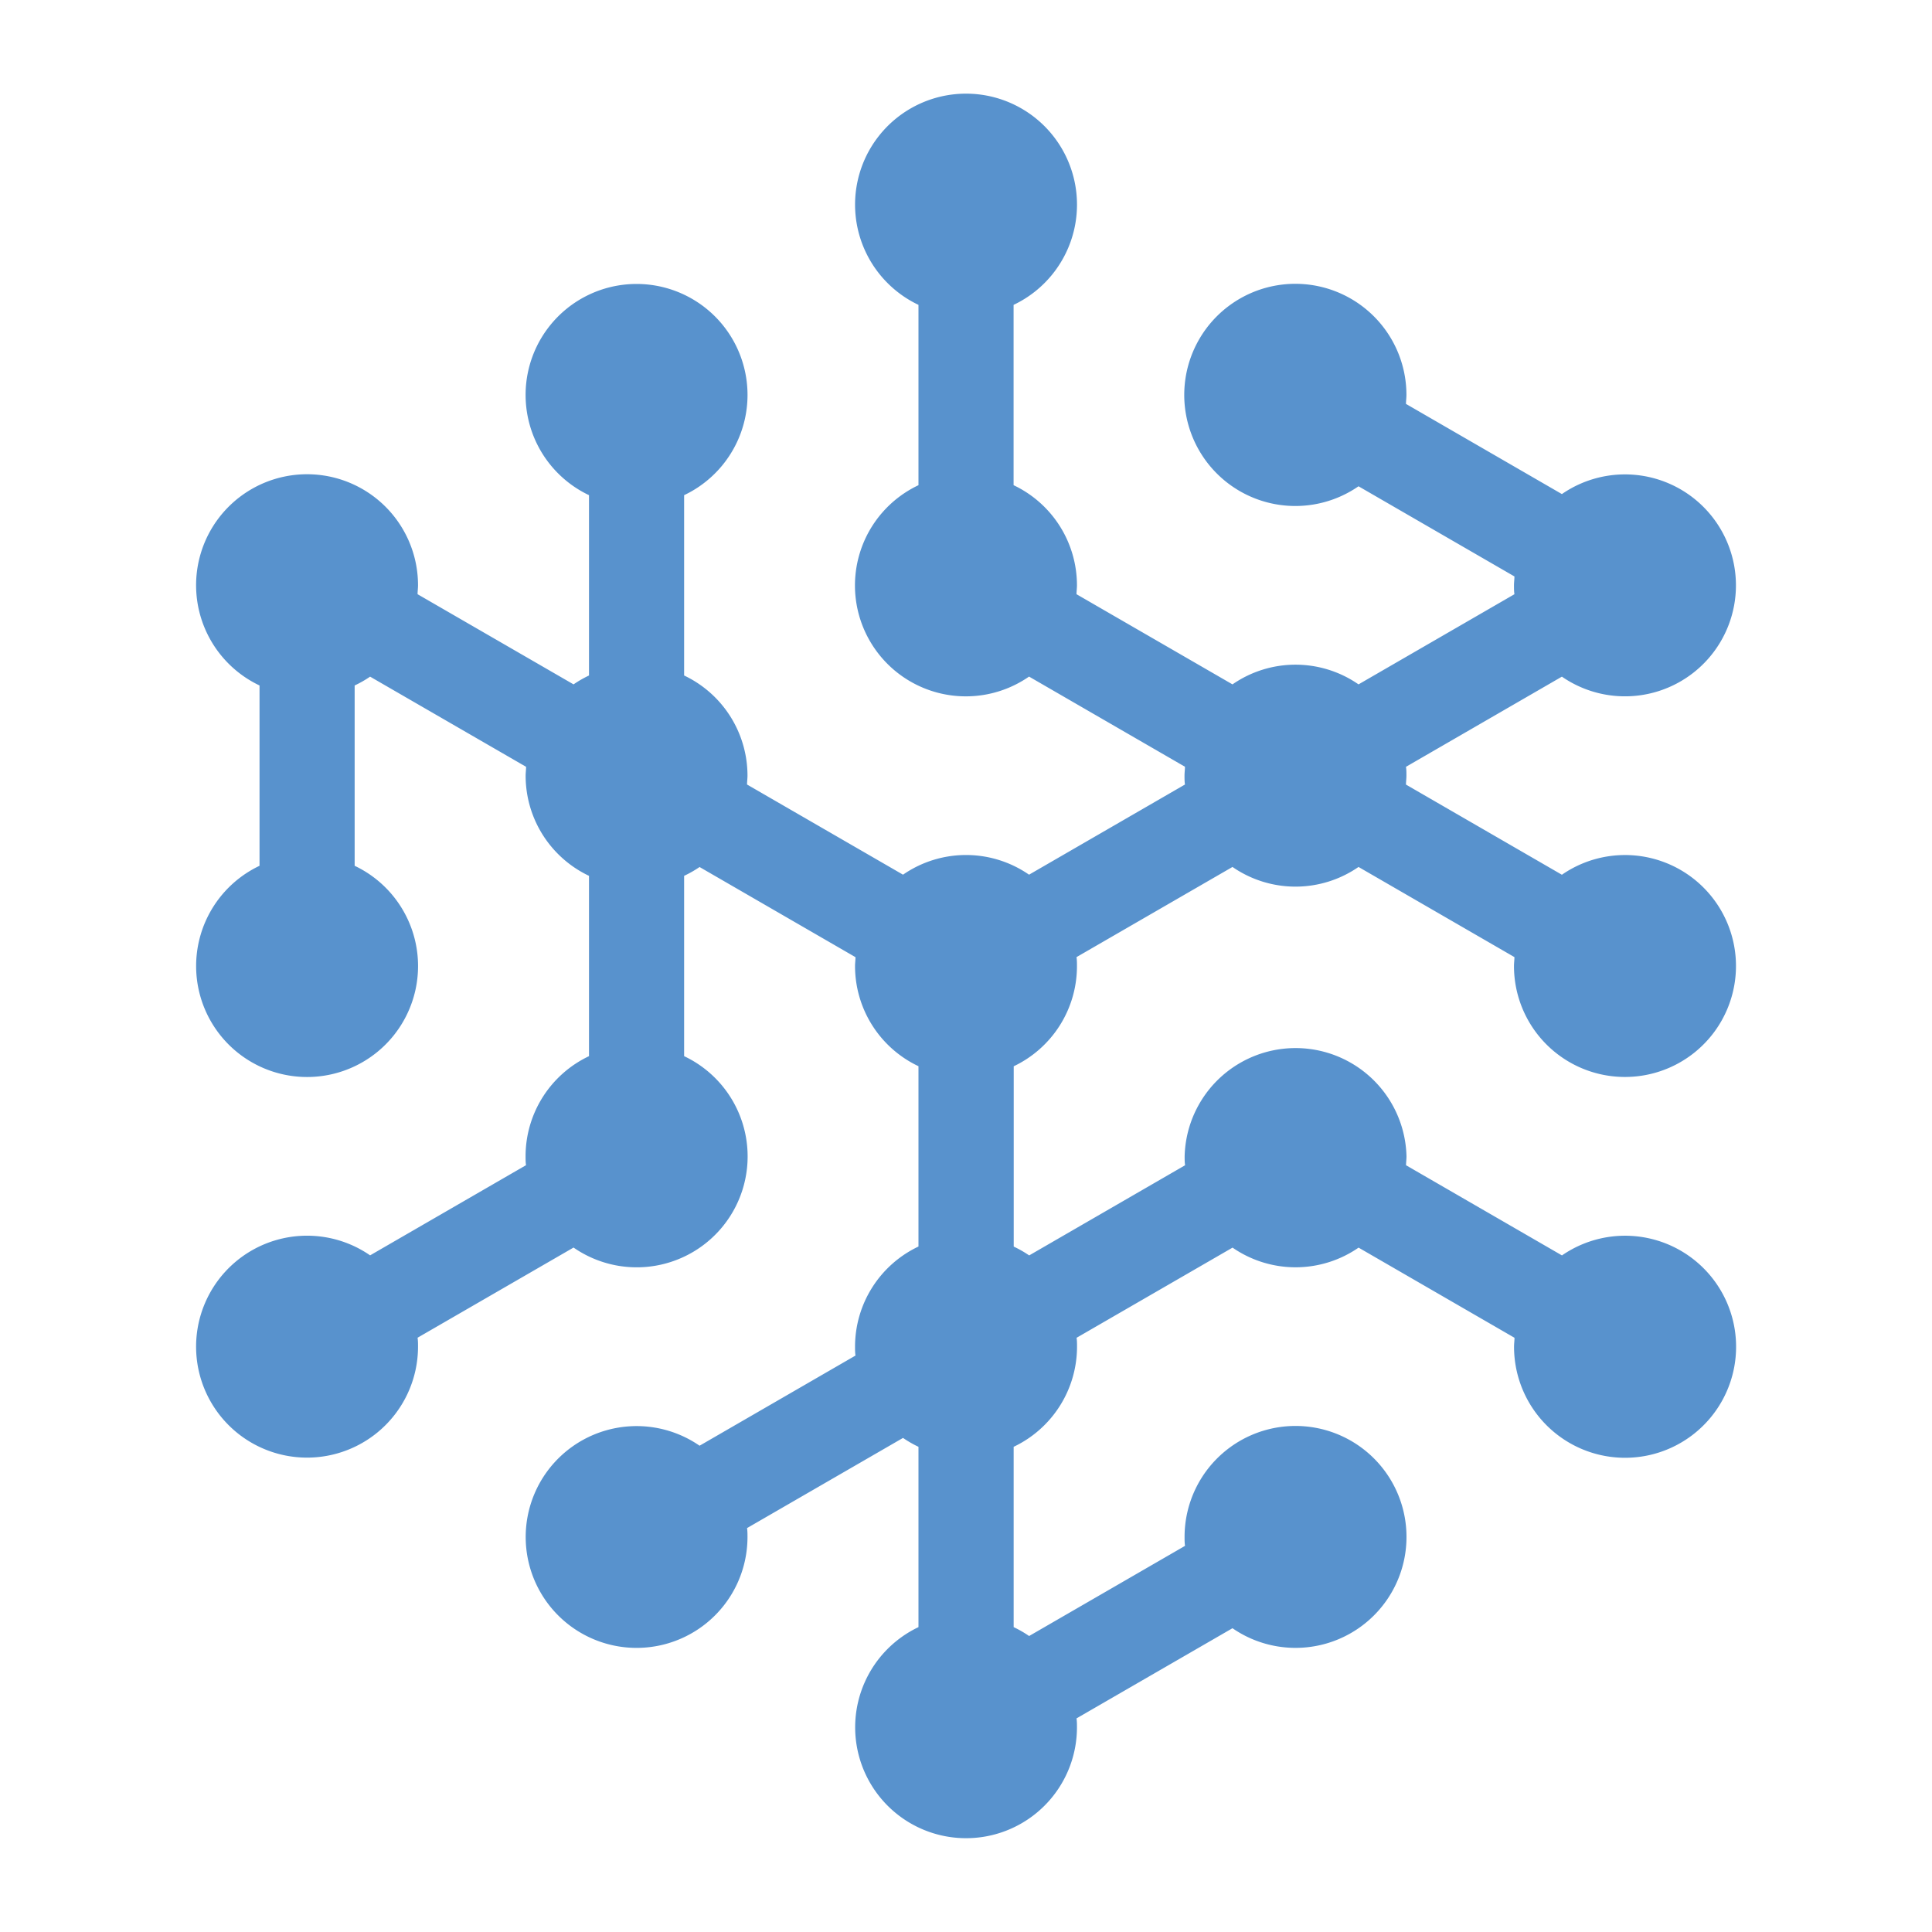 <svg id="Layer_1" data-name="Layer 1" xmlns="http://www.w3.org/2000/svg" viewBox="0 0 300 300"><defs><style>.cls-1{fill:#5892cd;}</style></defs><title>Artboard 2 copy 2</title><path class="cls-1" d="M252.31,167.23a17.23,17.23,0,1,0-9.78-31.4l-24.21-14c0-.46.07-.91.07-1.38s0-.92-.07-1.38l24.21-14a17.23,17.23,0,1,0,0-28.35l-24.21-14c0-.46.07-.91.07-1.38a17.25,17.25,0,1,0-7.44,14.17l24.21,14c0,.46-.07.91-.07,1.38s0,.92.07,1.38l-24.21,14a17.18,17.18,0,0,0-19.57,0l-24.22-14c0-.46.07-.91.07-1.38a17.21,17.21,0,0,0-9.84-15.55v-28a17.23,17.23,0,1,0-14.77,0v28a17.22,17.22,0,1,0,17.17,29.72l24.21,14c0,.46-.07.92-.07,1.38s0,.92.07,1.38l-24.21,14a17.2,17.2,0,0,0-19.57,0l-24.22-14c0-.46.07-.91.07-1.38a17.22,17.22,0,0,0-9.84-15.55v-28a17.23,17.23,0,1,0-14.77,0v28a17.15,17.15,0,0,0-2.4,1.38l-24.22-14c0-.46.07-.91.07-1.38a17.23,17.23,0,1,0-24.61,15.55v28a17.23,17.23,0,1,0,14.77,0v-28a17.1,17.1,0,0,0,2.4-1.37l24.22,14c0,.46-.07.92-.07,1.38A17.21,17.21,0,0,0,91.46,136v28a17.21,17.21,0,0,0-9.85,15.55c0,.47,0,.92.07,1.38l-24.21,14a17.23,17.23,0,1,0,7.44,14.17c0-.47,0-.92-.07-1.38l24.22-14A17.22,17.22,0,1,0,106.23,164V136a17.32,17.32,0,0,0,2.4-1.37l24.21,14c0,.46-.07.91-.07,1.38a17.21,17.21,0,0,0,9.85,15.55v28a17.21,17.21,0,0,0-9.85,15.55c0,.47,0,.92.07,1.38l-24.21,14a17.22,17.22,0,1,0,7.44,14.17c0-.47,0-.92-.07-1.38l24.22-14a17.49,17.49,0,0,0,2.4,1.38v28a17.22,17.22,0,1,0,24.61,15.55c0-.47,0-.92-.07-1.38l24.22-14a17.23,17.23,0,1,0-7.44-14.17c0,.47,0,.92.07,1.38l-24.21,14a16.83,16.83,0,0,0-2.4-1.38v-28a17.22,17.22,0,0,0,9.84-15.55c0-.47,0-.92-.07-1.38l24.22-14a17.2,17.2,0,0,0,19.57,0l24.21,14c0,.46-.07.91-.07,1.38a17.24,17.24,0,1,0,7.44-14.17l-24.21-14c0-.46.07-.91.07-1.38a17.23,17.23,0,0,0-34.45,0c0,.47,0,.92.07,1.38l-24.21,14a17.13,17.13,0,0,0-2.4-1.37v-28A17.21,17.21,0,0,0,167.23,150c0-.47,0-.92-.07-1.38l24.22-14a17.2,17.2,0,0,0,19.57,0l24.21,14c0,.46-.07.91-.07,1.38a17.23,17.23,0,0,0,17.23,17.23"/></svg>